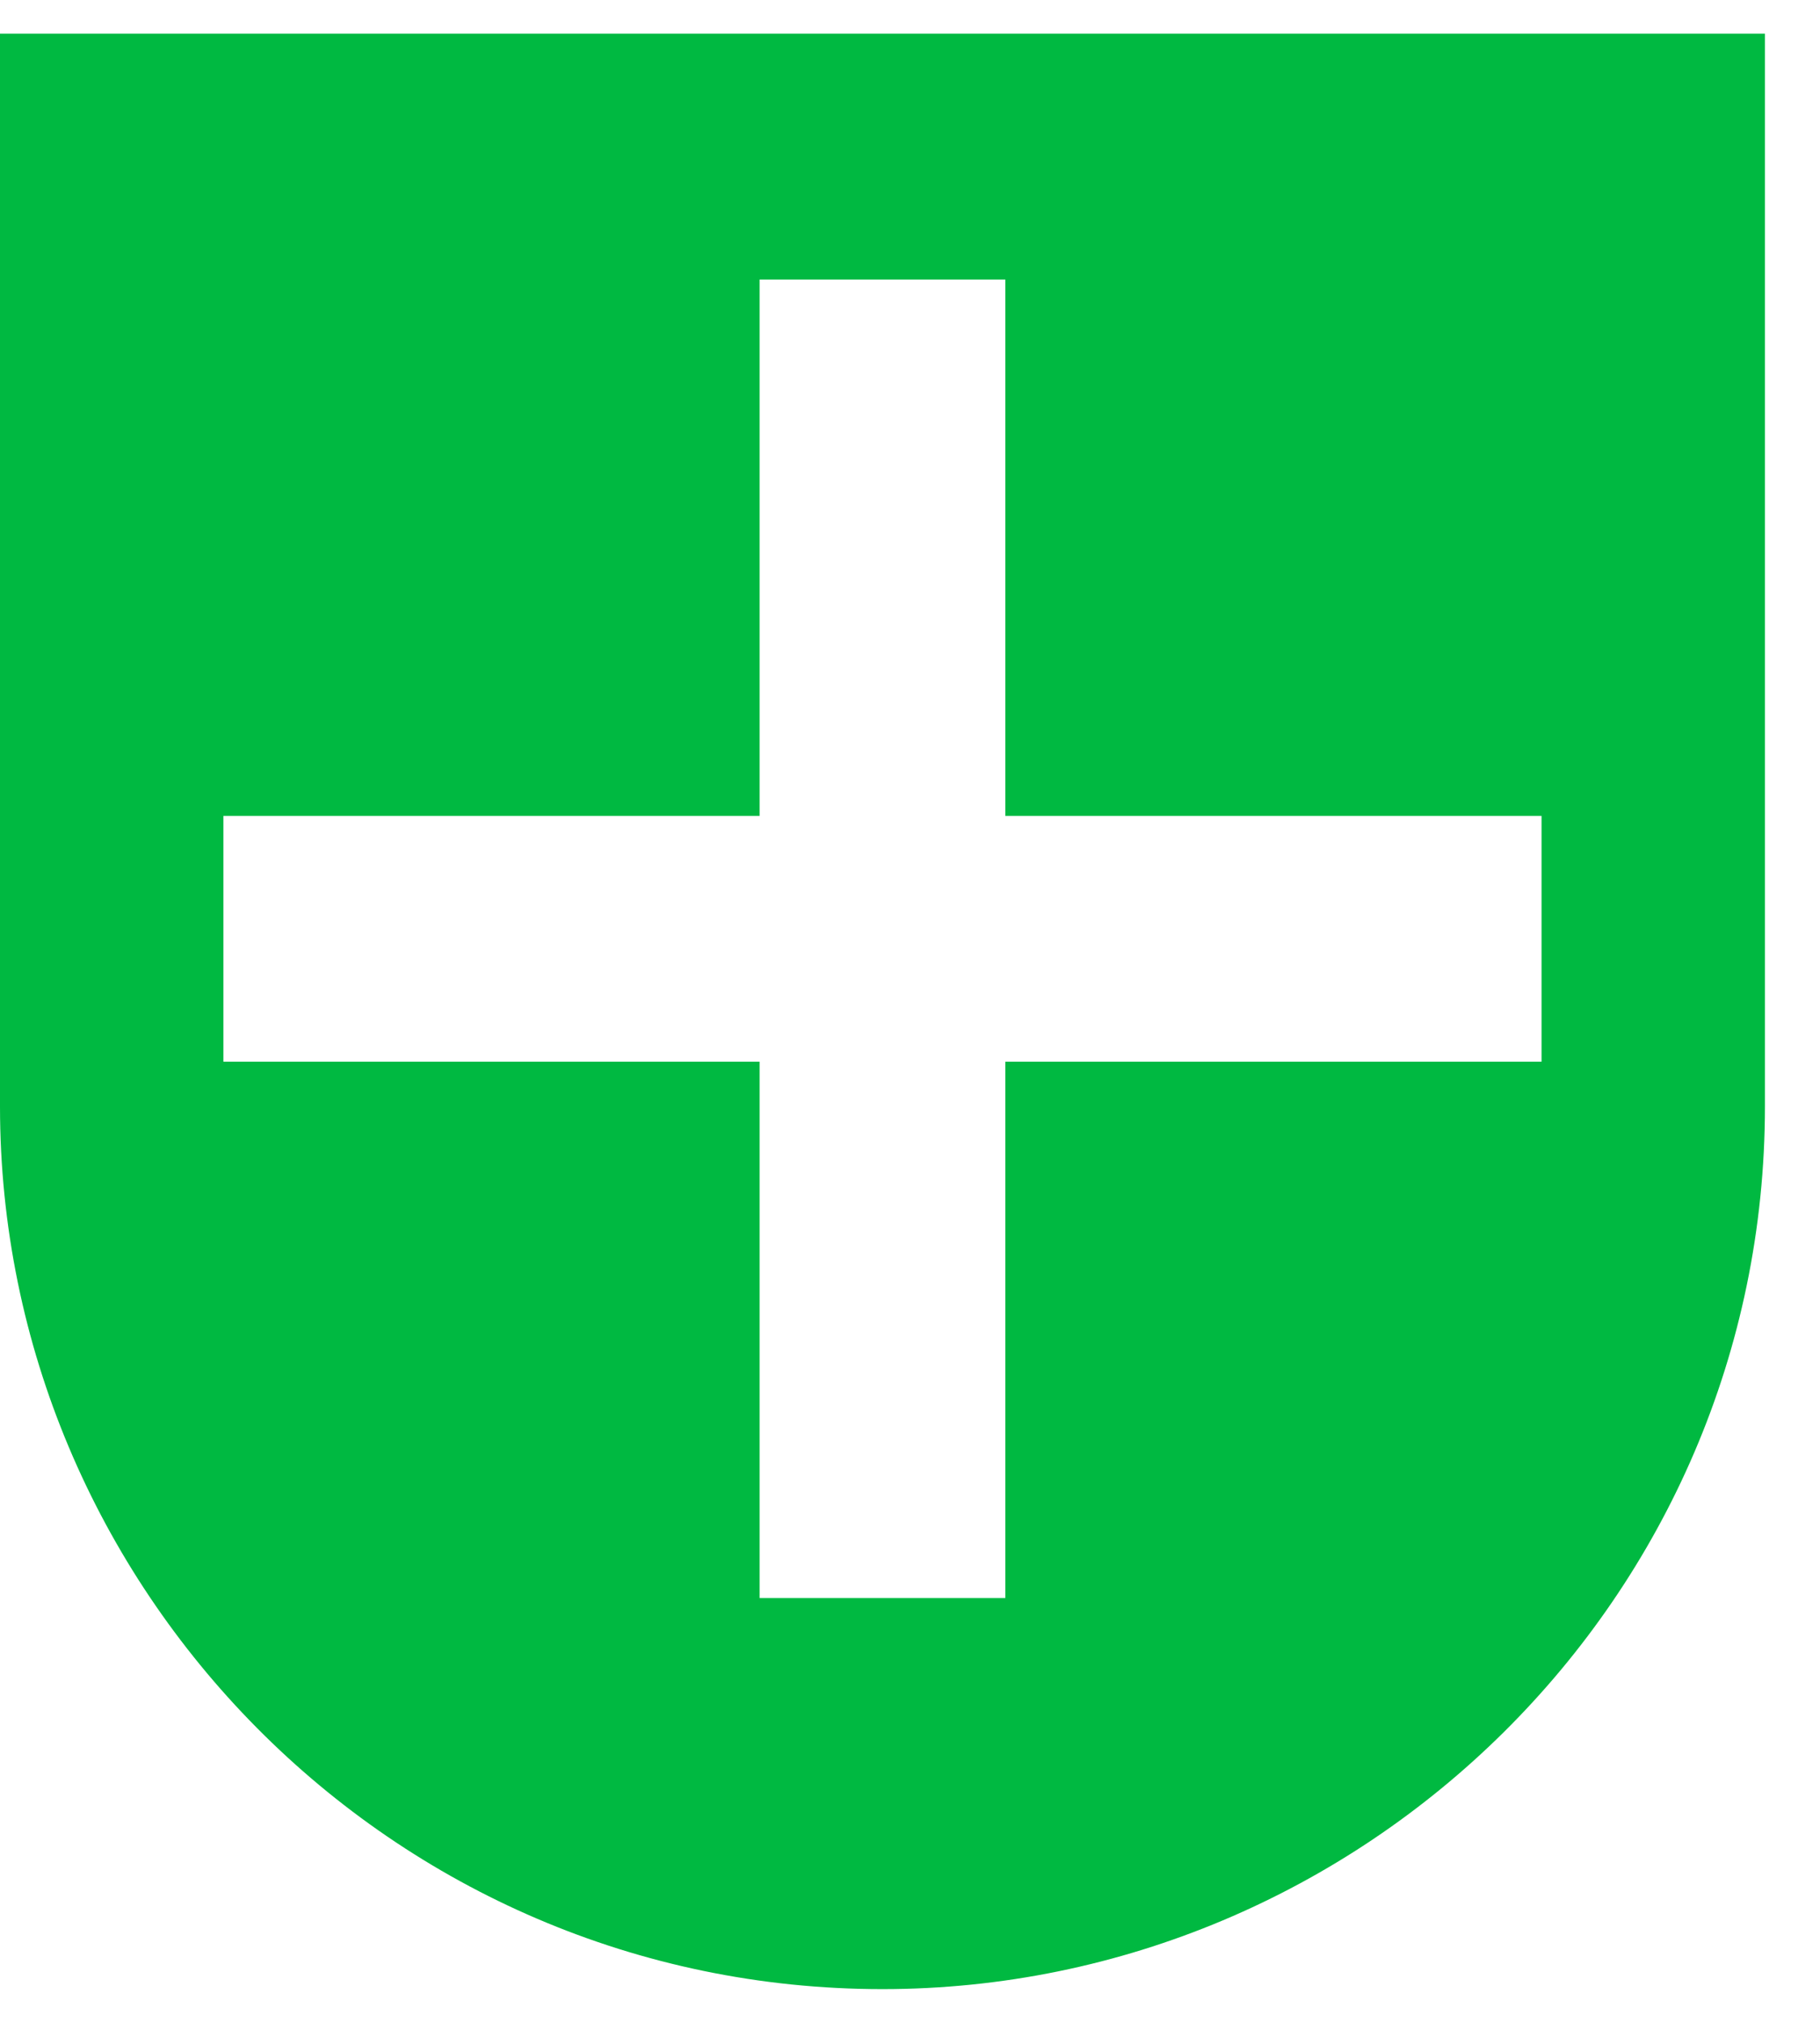 <svg width="27" height="30" viewBox="0 0 27 30" fill="none" xmlns="http://www.w3.org/2000/svg">
<path d="M0 16.409C0 23.534 5.8 29.5 13.091 29.5C20.217 29.5 26.183 23.7 26.183 16.409V0.5H0V16.409ZM3.314 12.1H11.269V4.146H14.914V12.1H22.869V15.746H14.914V23.7H11.269V15.746H3.314V12.1Z" fill="#00B941"/>
</svg>
